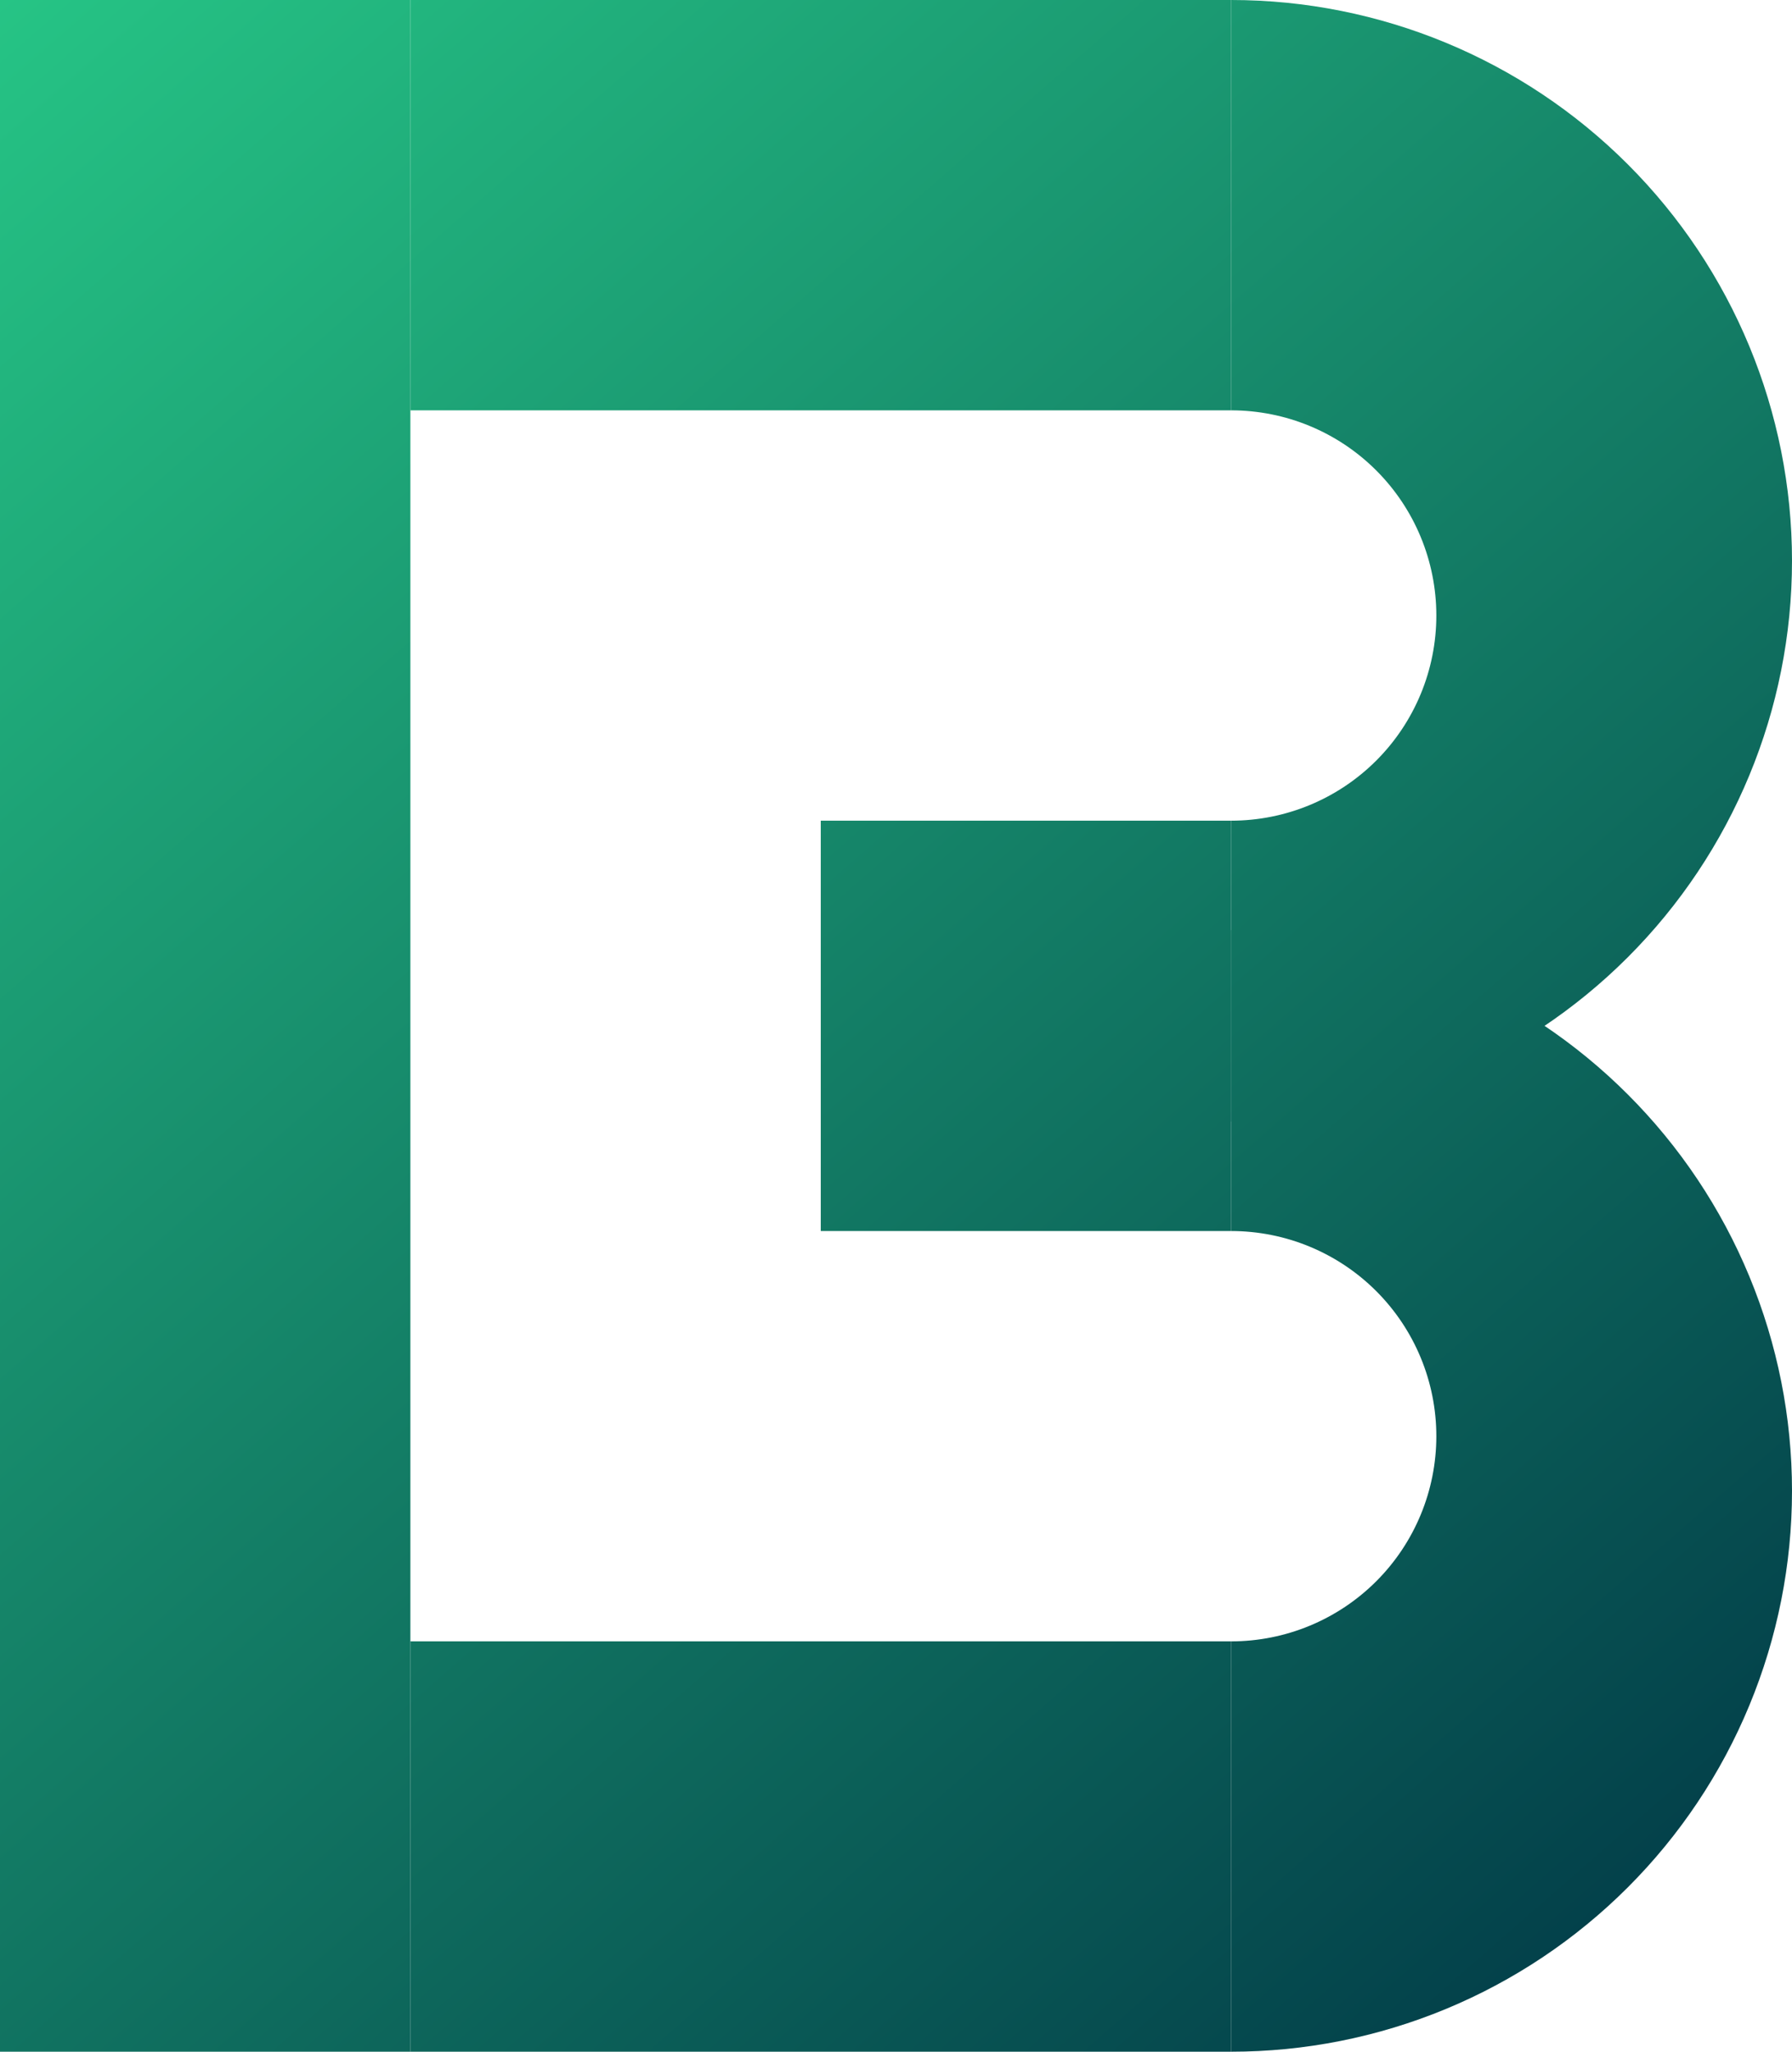 <svg width="131" height="150" viewBox="0 0 131 150" fill="none" xmlns="http://www.w3.org/2000/svg">
<path d="M0 0H30V150H0V0Z" fill="url(#paint0_linear)"/>
<path d="M30 0H90V30H30V0Z" fill="url(#paint1_linear)"/>
<path d="M30 120H90V150H30V120Z" fill="url(#paint2_linear)"/>
<path d="M60 60H90V90H60V60Z" fill="url(#paint3_linear)"/>
<path d="M118.991 69.991C111.302 77.68 100.874 82 90 82V60C93.978 60 97.793 58.42 100.607 55.607C103.42 52.794 105 48.978 105 45C105 41.022 103.42 37.206 100.607 34.393C97.794 31.58 93.978 30 90 30V0C100.874 2.11722e-06 111.302 4.32 118.991 12.009C126.68 19.698 131 30.126 131 41C131 51.874 126.68 62.302 118.991 69.991Z" fill="url(#paint4_linear)"/>
<path d="M105.69 146.879C100.716 148.94 95.384 150 90 150V120C93.978 120 97.793 118.42 100.607 115.607C103.42 112.794 105 108.978 105 105C105 101.022 103.42 97.207 100.607 94.393C97.793 91.58 93.978 90 90 90V105L90 68C95.384 68 100.716 69.061 105.69 71.121C110.664 73.181 115.184 76.201 118.991 80.009C122.799 83.816 125.819 88.336 127.879 93.31C129.939 98.284 131 103.616 131 109C131 114.384 129.939 119.716 127.879 124.69C125.819 129.664 122.799 134.184 118.991 137.991C115.184 141.799 110.664 144.819 105.69 146.879Z" fill="url(#paint5_linear)"/>
<defs>
<linearGradient id="paint0_linear" x1="0" y1="0" x2="131" y2="150" gradientUnits="userSpaceOnUse">
<stop stop-color="#26C485"/>
<stop offset="1" stop-color="#003545"/>
</linearGradient>
<linearGradient id="paint1_linear" x1="0" y1="0" x2="131" y2="150" gradientUnits="userSpaceOnUse">
<stop stop-color="#26C485"/>
<stop offset="1" stop-color="#003545"/>
</linearGradient>
<linearGradient id="paint2_linear" x1="0" y1="0" x2="131" y2="150" gradientUnits="userSpaceOnUse">
<stop stop-color="#26C485"/>
<stop offset="1" stop-color="#003545"/>
</linearGradient>
<linearGradient id="paint3_linear" x1="0" y1="0" x2="131" y2="150" gradientUnits="userSpaceOnUse">
<stop stop-color="#26C485"/>
<stop offset="1" stop-color="#003545"/>
</linearGradient>
<linearGradient id="paint4_linear" x1="0" y1="0" x2="131" y2="150" gradientUnits="userSpaceOnUse">
<stop stop-color="#26C485"/>
<stop offset="1" stop-color="#003545"/>
</linearGradient>
<linearGradient id="paint5_linear" x1="0" y1="0" x2="131" y2="150" gradientUnits="userSpaceOnUse">
<stop stop-color="#26C485"/>
<stop offset="1" stop-color="#003545"/>
</linearGradient>
</defs>
</svg>
